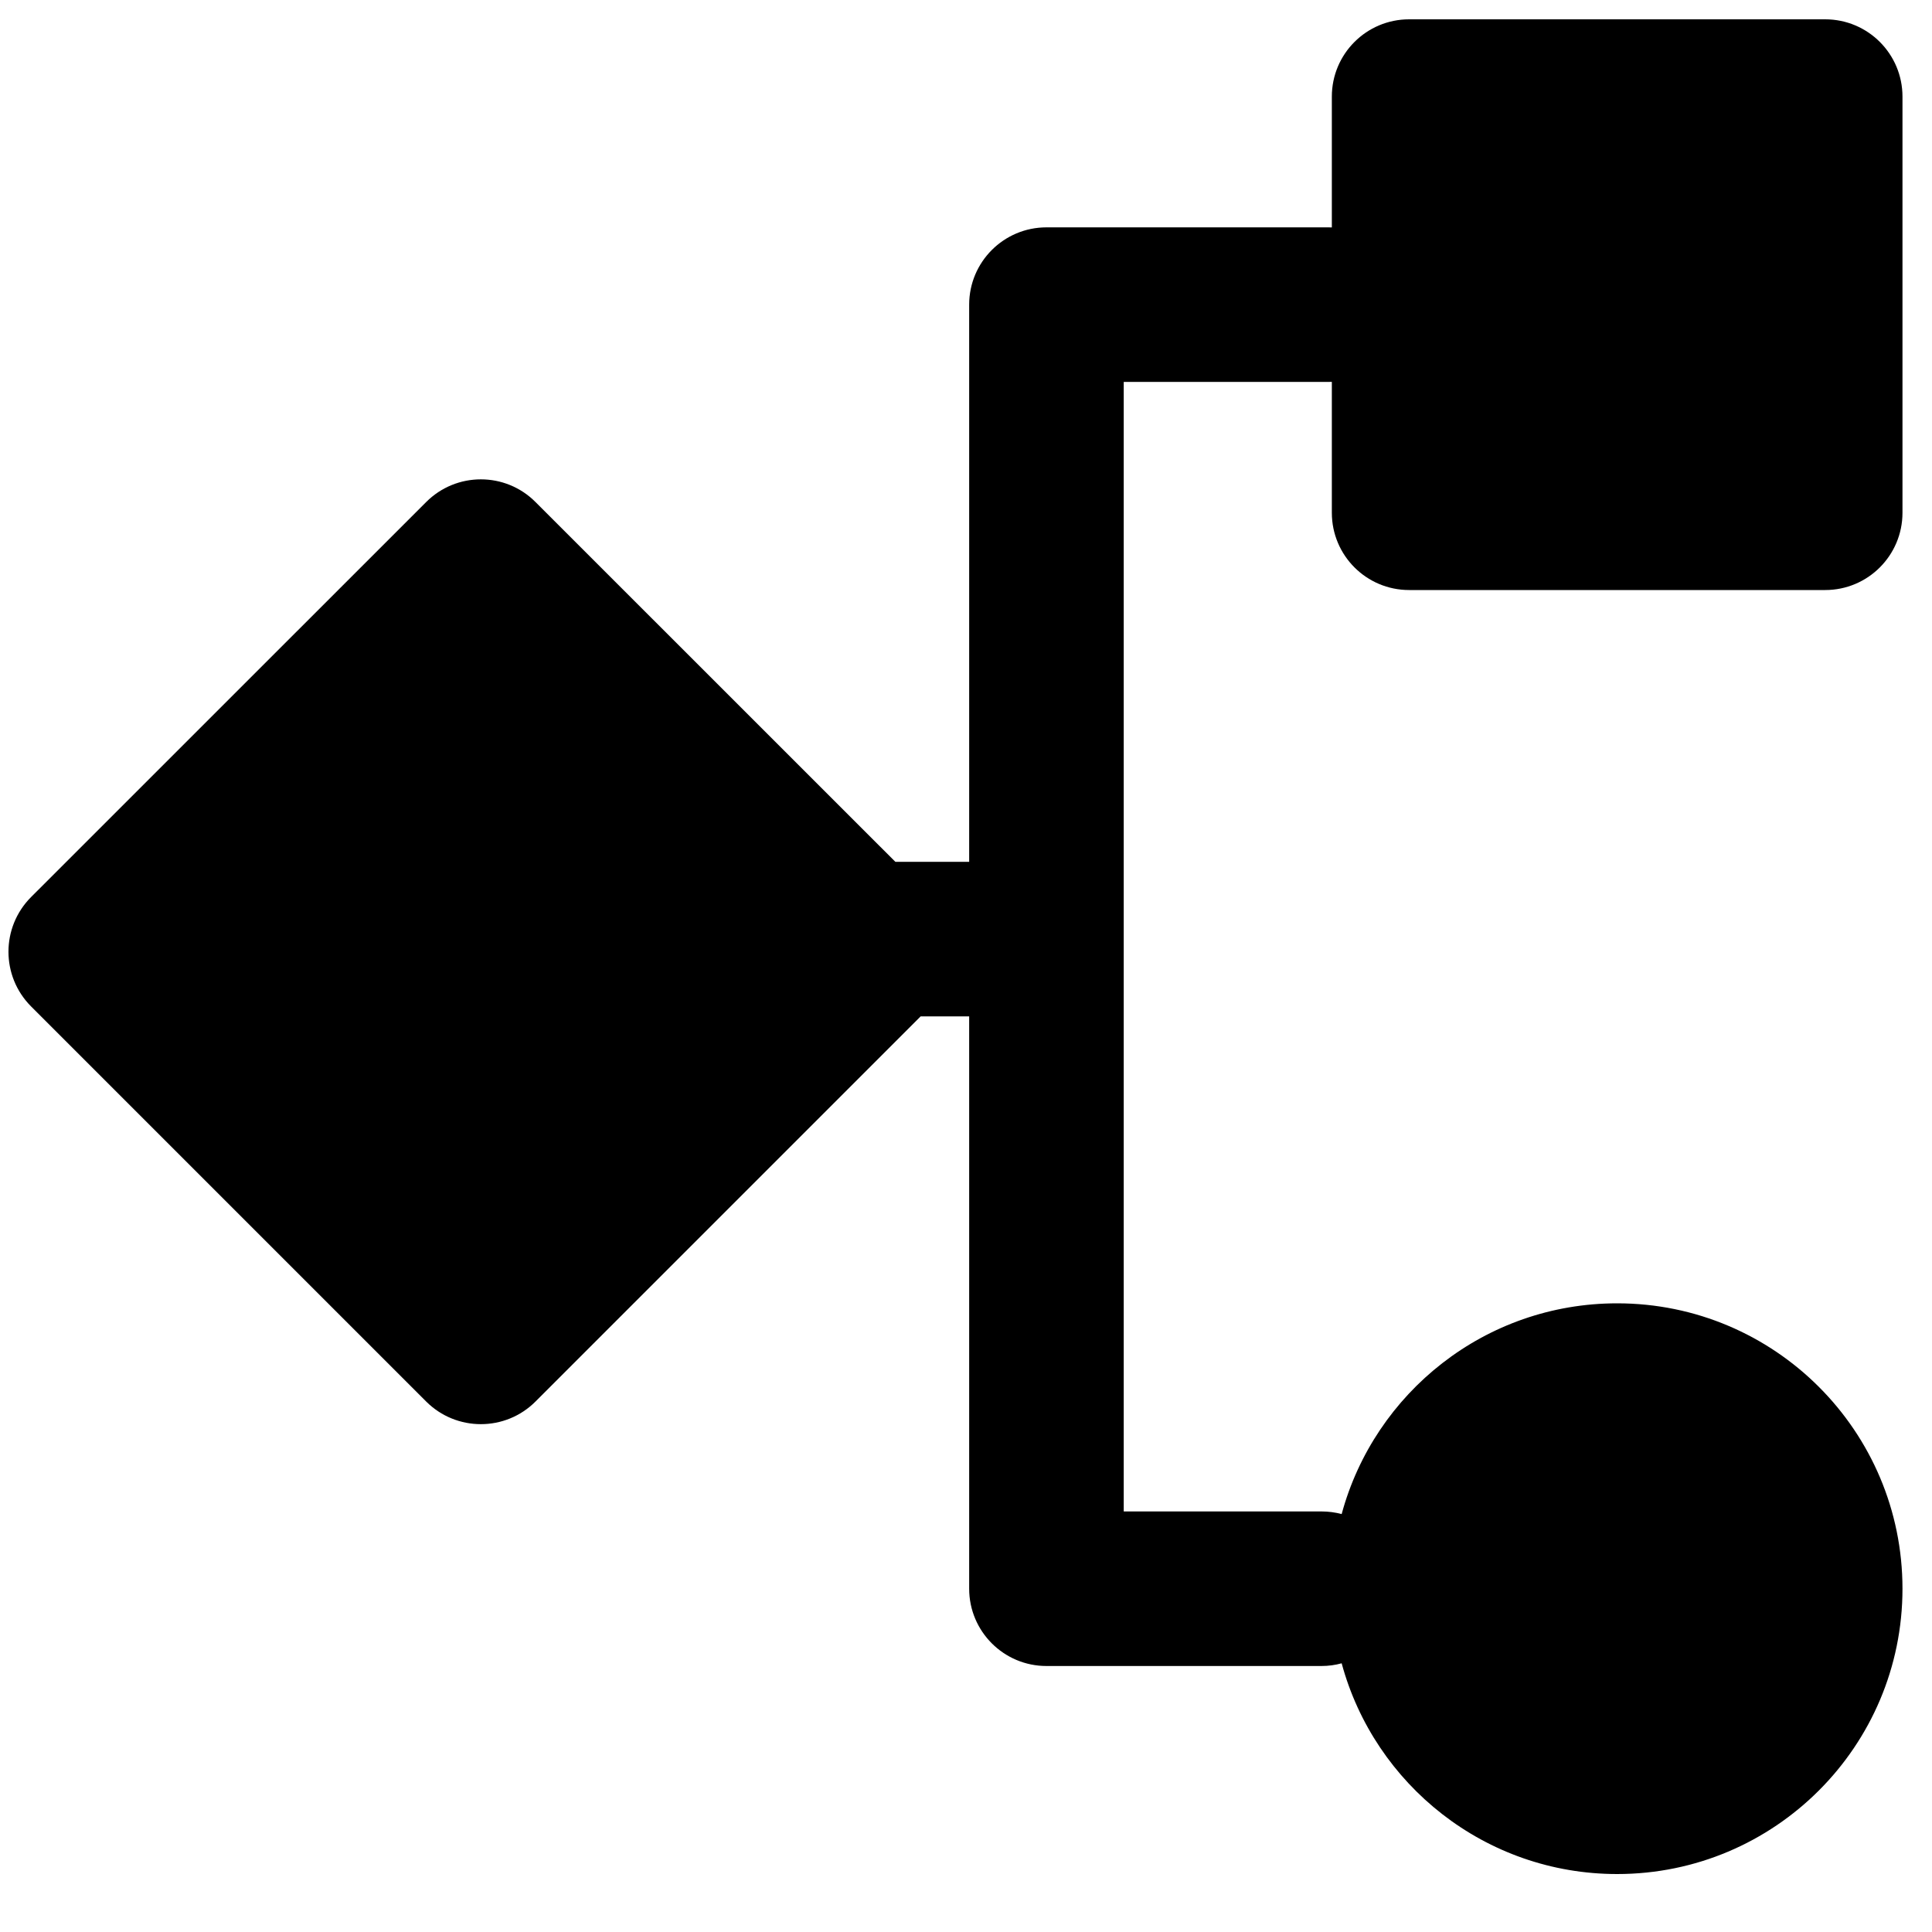<svg width="25" height="25" viewBox="0 0 25 25" fill="none" xmlns="http://www.w3.org/2000/svg">
<path fill-rule="evenodd" clip-rule="evenodd" d="M23.618 0.25H18.234C17.681 0.25 17.234 0.698 17.234 1.25V2.943C17.22 2.943 17.206 2.942 17.192 2.942H13.541C12.989 2.942 12.541 3.39 12.541 3.942V11.152H11.586L6.929 6.496C6.539 6.105 5.906 6.105 5.515 6.496L0.402 11.608C0.012 11.999 0.012 12.632 0.402 13.023L5.515 18.136C5.906 18.526 6.539 18.526 6.929 18.136L11.913 13.152H12.541V20.558C12.541 21.11 12.989 21.558 13.541 21.558H17.1C17.19 21.558 17.278 21.546 17.361 21.523C17.786 23.094 19.221 24.25 20.926 24.25C22.965 24.25 24.618 22.597 24.618 20.558C24.618 18.518 22.965 16.865 20.926 16.865C19.221 16.865 17.786 18.021 17.361 19.592C17.278 19.57 17.19 19.558 17.1 19.558H14.541V4.942H17.192C17.206 4.942 17.22 4.942 17.234 4.941V6.635C17.234 7.187 17.681 7.635 18.234 7.635H23.618C24.171 7.635 24.618 7.187 24.618 6.635V1.25C24.618 0.698 24.171 0.25 23.618 0.25Z" fill="black"/>
</svg>
